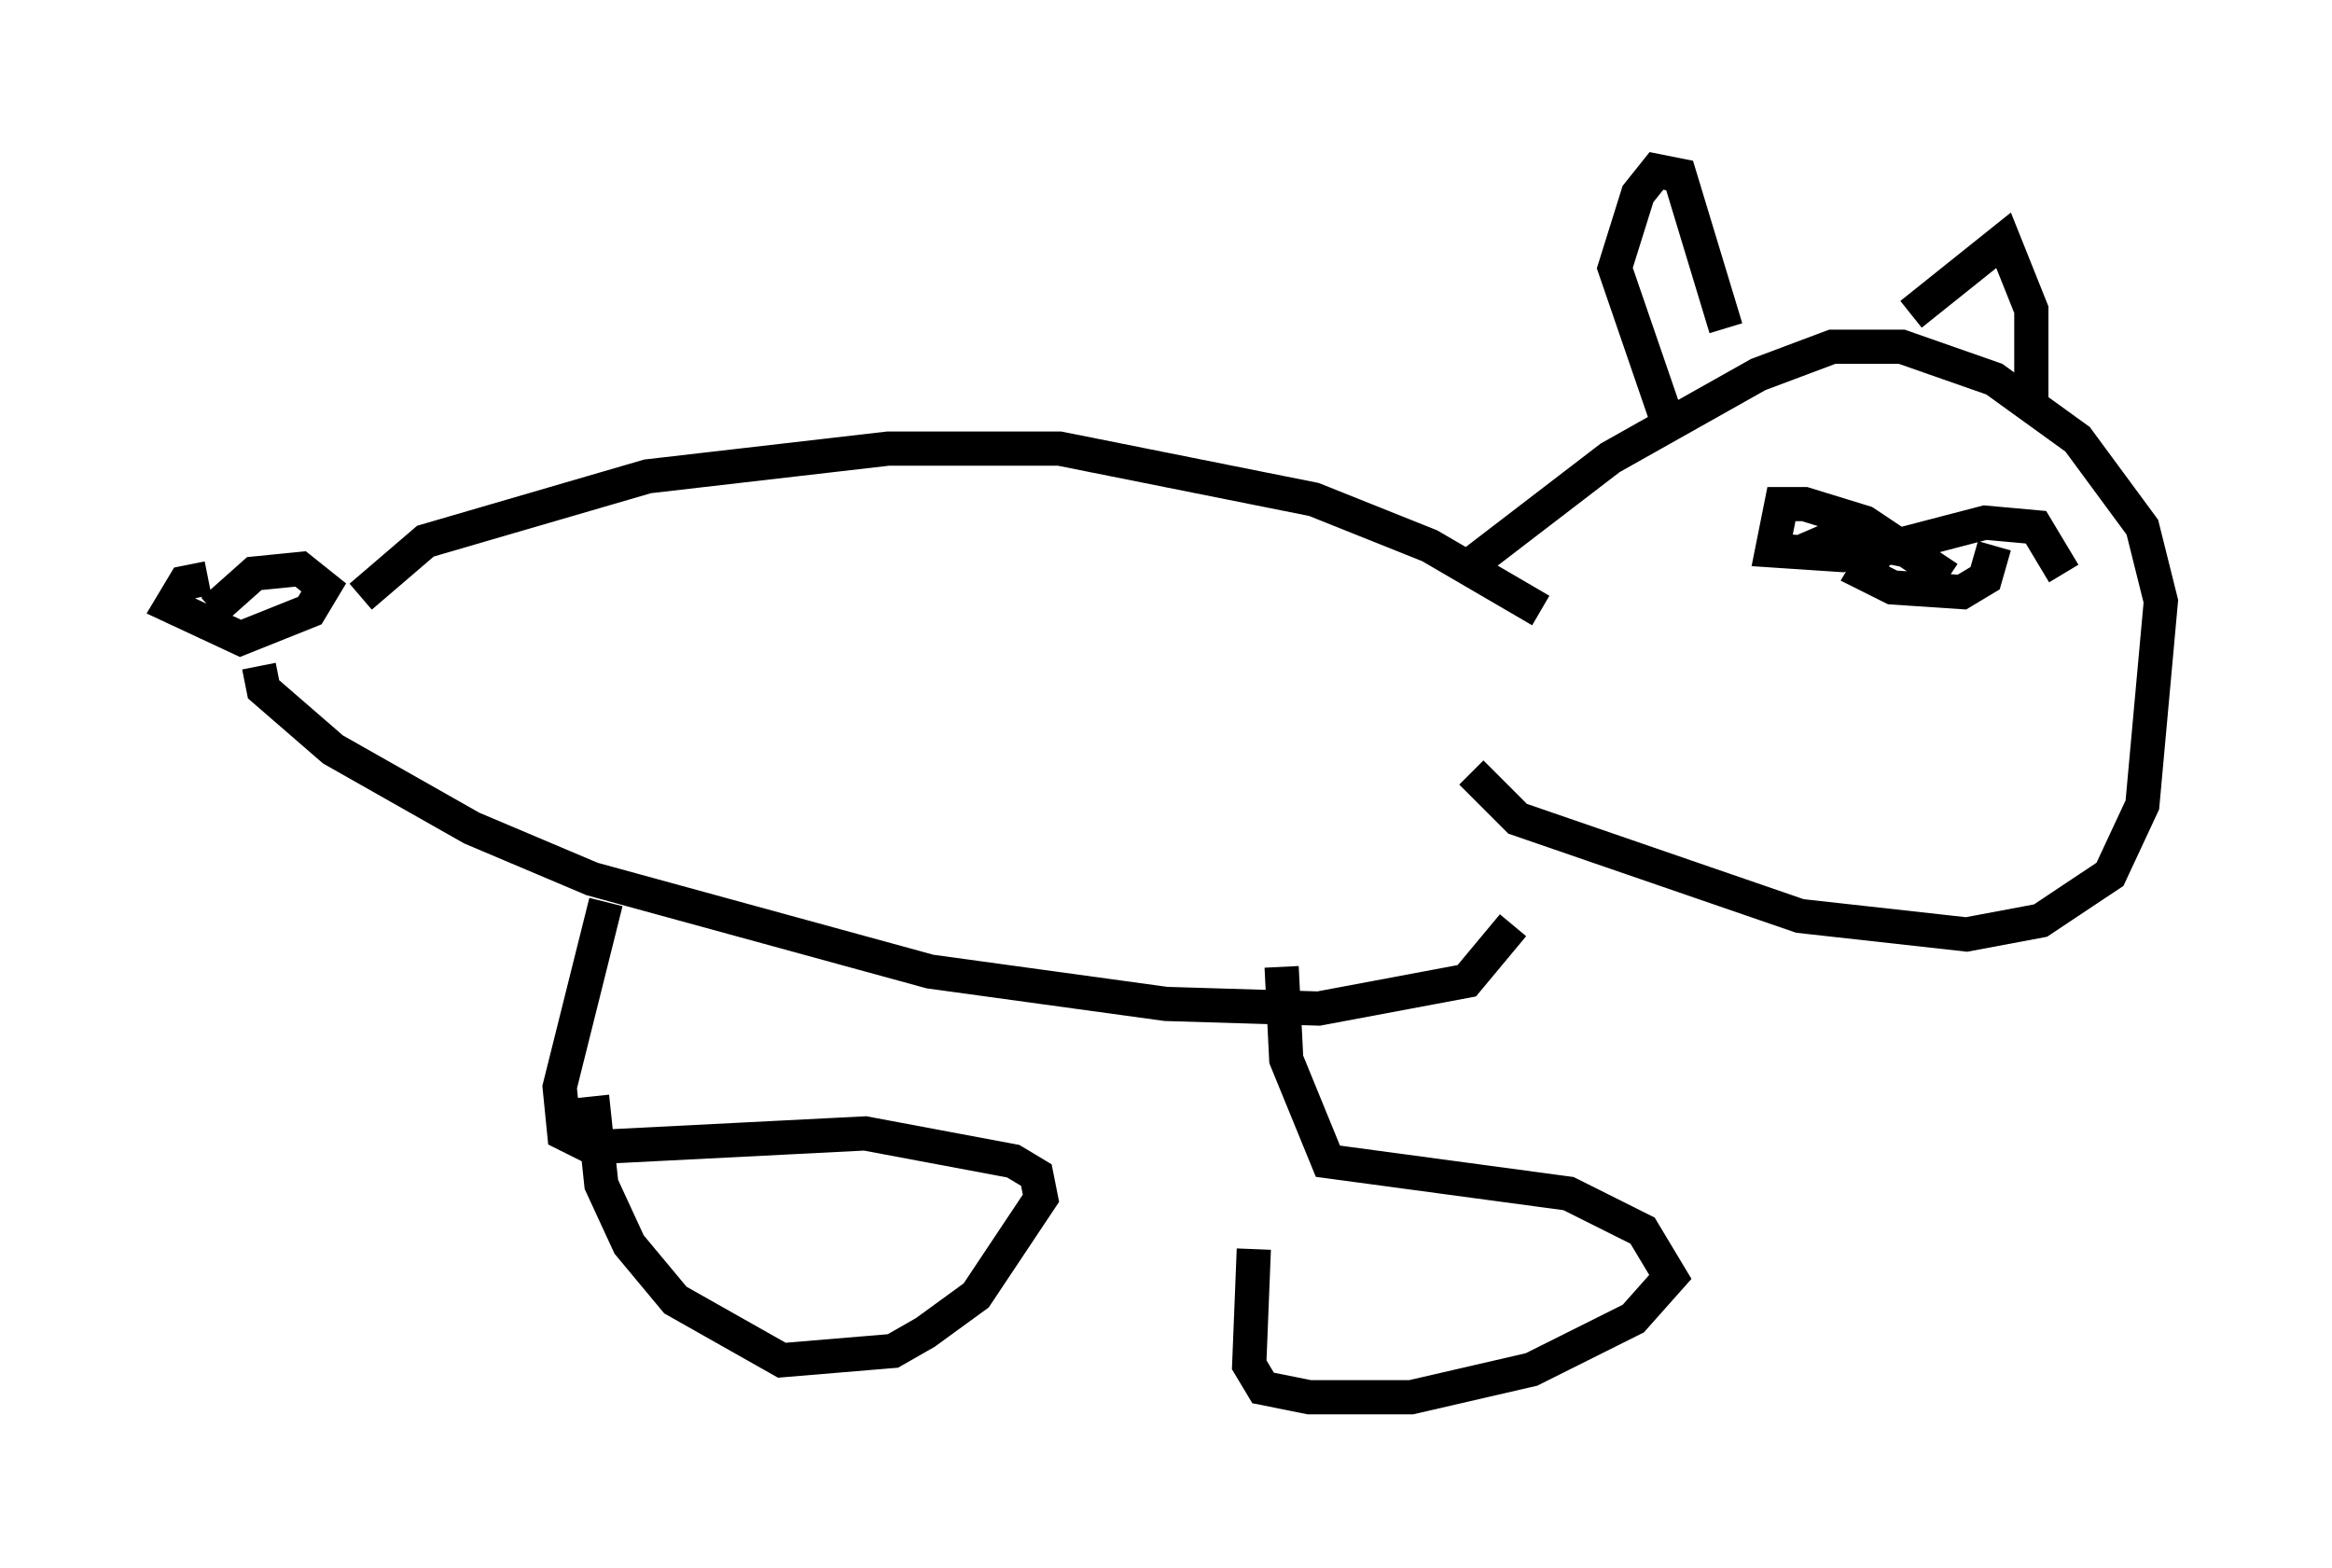<?xml version="1.0" encoding="utf-8" ?>
<svg baseProfile="full" height="45.859" version="1.1" width="68.186" xmlns="http://www.w3.org/2000/svg" xmlns:ev="http://www.w3.org/2001/xml-events" xmlns:xlink="http://www.w3.org/1999/xlink"><defs /><rect fill="white" height="45.859" width="68.186" x="0" y="0" /><path d="M10.819, 17.178 m-4.736, -0.271 l-0.677, 0.135 -0.406, 0.677 l2.03, 0.947 2.03, -0.812 l0.406, -0.677 -0.677, -0.541 l-1.353, 0.135 -1.218, 1.083 m1.353, 1.624 l0.135, 0.677 2.03, 1.759 l4.059, 2.3 3.518, 1.488 l9.878, 2.706 6.901, 0.947 l4.465, 0.135 4.33, -0.812 l1.353, -1.624 m-33.694, -9.607 l1.894, -1.624 6.495, -1.894 l7.036, -0.812 5.007, 0.0 l7.442, 1.488 3.383, 1.353 l3.248, 1.894 m-2.03, -1.353 l4.059, -3.112 4.33, -2.436 l2.165, -0.812 2.03, 0.0 l2.706, 0.947 2.436, 1.759 l1.894, 2.571 0.541, 2.165 l-0.541, 5.954 -0.947, 2.03 l-2.03, 1.353 -2.165, 0.406 l-4.871, -0.541 -8.254, -2.842 l-1.353, -1.353 m5.683, -10.419 l-1.488, -4.33 0.677, -2.165 l0.541, -0.677 0.677, 0.135 l1.353, 4.465 m5.413, -0.406 l2.706, -2.165 0.812, 2.03 l0.0, 2.706 m-21.921, 16.509 l0.135, 2.706 1.218, 2.977 l7.036, 0.947 2.165, 1.083 l0.812, 1.353 -1.083, 1.218 l-2.977, 1.488 -3.518, 0.812 l-2.977, 0.0 -1.353, -0.271 l-0.406, -0.677 0.135, -3.383 m-18.944, -10.149 l-1.353, 5.413 0.135, 1.353 l0.812, 0.406 7.984, -0.406 l4.33, 0.812 0.677, 0.406 l0.135, 0.677 -1.894, 2.842 l-1.488, 1.083 -0.947, 0.541 l-3.248, 0.271 -3.112, -1.759 l-1.353, -1.624 -0.812, -1.759 l-0.271, -2.571 m39.648, -15.155 l-2.436, -1.624 -1.759, -0.541 l-0.677, 0.0 -0.271, 1.353 l2.03, 0.135 1.083, -0.406 m0.812, 0.271 l-2.03, -0.406 -0.947, 0.406 m7.578, 0.677 l-0.812, -1.353 -1.488, -0.135 l-3.112, 0.812 -0.406, 0.677 l0.812, 0.406 2.03, 0.135 l0.677, -0.406 0.271, -0.947 " fill="none" stroke="black" stroke-width="1" /></svg>